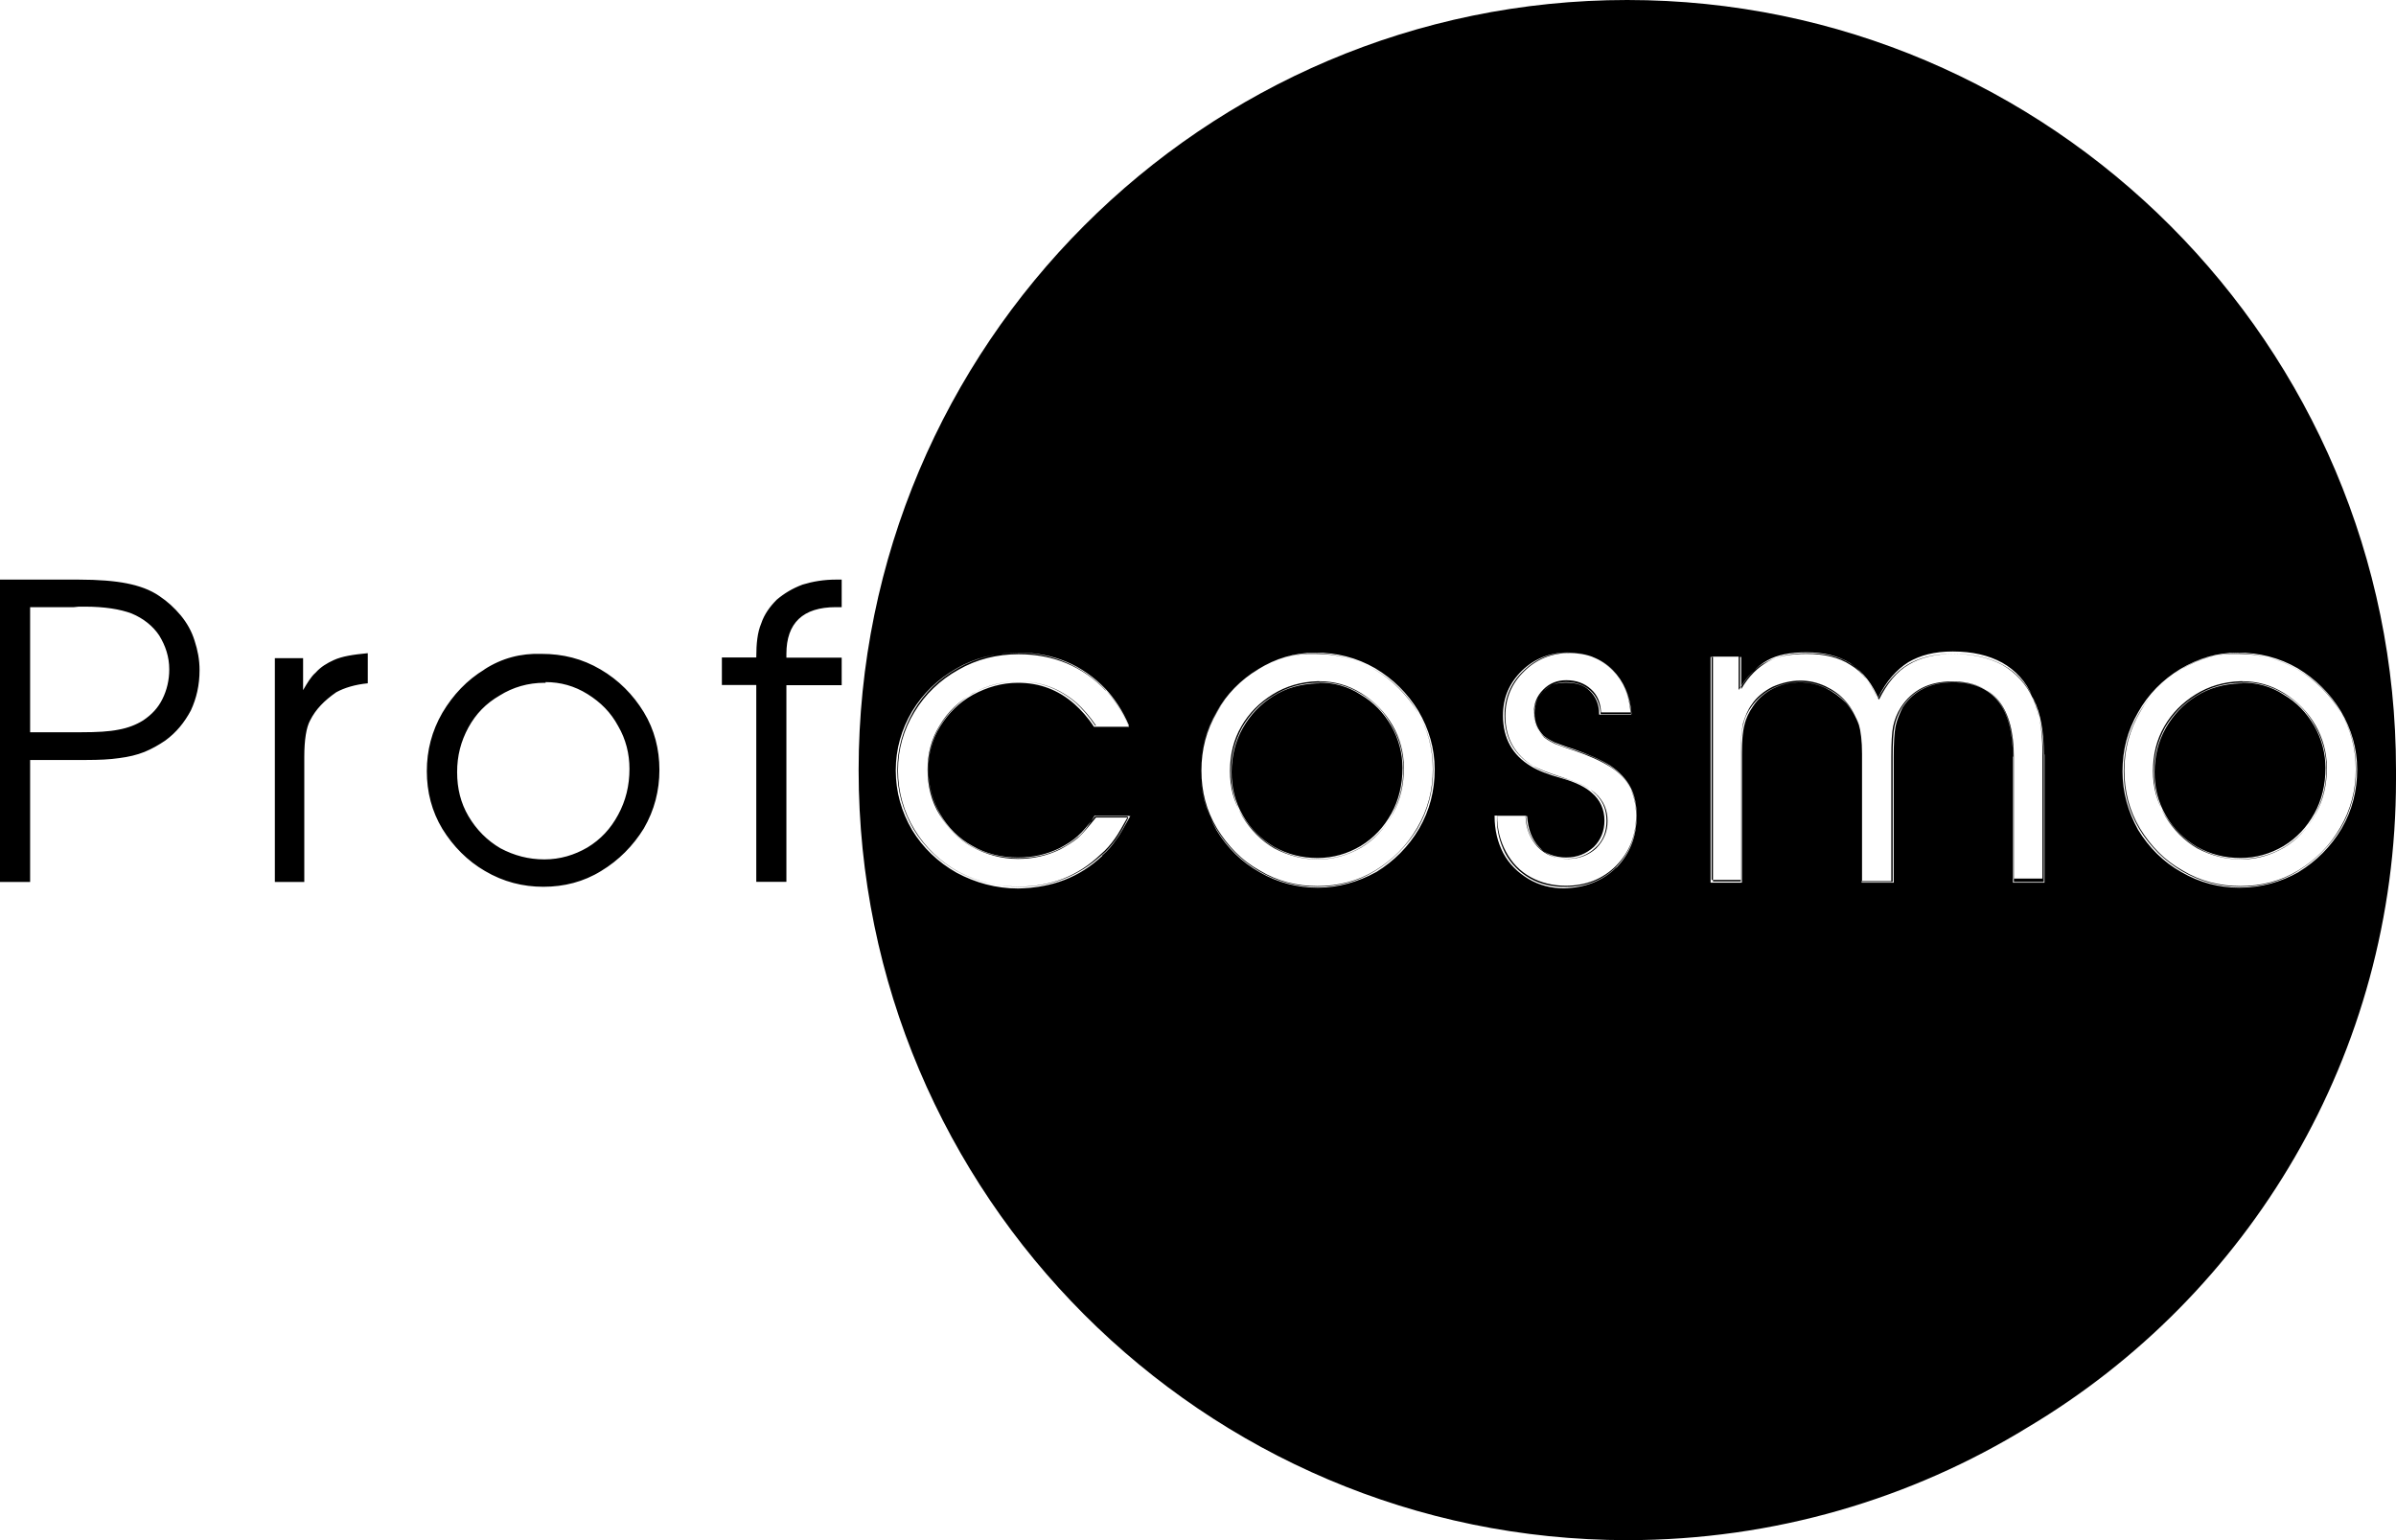 <svg width="14" height="9" viewBox="0 0 14 9" fill="none" xmlns="http://www.w3.org/2000/svg">
<g clip-path="url(#clip0_3790_6655)">
<path fill-rule="evenodd" clip-rule="evenodd" d="M13.102 3.989C13.187 3.989 13.271 4.011 13.343 4.059C13.42 4.104 13.479 4.166 13.523 4.243C13.567 4.32 13.588 4.405 13.588 4.489C13.588 4.585 13.566 4.677 13.523 4.754C13.478 4.835 13.42 4.897 13.343 4.944C13.267 4.989 13.182 5.014 13.091 5.014C12.999 5.014 12.915 4.992 12.838 4.949C12.761 4.904 12.699 4.842 12.655 4.765C12.61 4.688 12.589 4.603 12.589 4.512C12.589 4.42 12.611 4.332 12.655 4.254C12.699 4.177 12.757 4.115 12.834 4.067C12.911 4.019 12.995 3.997 13.091 3.993H13.102V3.99V3.989ZM13.351 4.948C13.428 4.9 13.487 4.837 13.53 4.757C13.575 4.676 13.596 4.588 13.596 4.488C13.596 4.4 13.574 4.316 13.53 4.239C13.486 4.162 13.424 4.099 13.347 4.051C13.27 4.003 13.189 3.981 13.101 3.981H13.09C12.994 3.984 12.906 4.01 12.829 4.058C12.752 4.106 12.69 4.168 12.646 4.245C12.601 4.322 12.58 4.41 12.58 4.506C12.58 4.598 12.602 4.686 12.65 4.764C12.698 4.841 12.76 4.907 12.837 4.951C12.914 4.996 13.002 5.021 13.094 5.021C13.185 5.018 13.273 4.996 13.351 4.948ZM13.425 3.912C13.531 3.974 13.615 4.056 13.674 4.158C13.736 4.261 13.765 4.375 13.765 4.496C13.765 4.618 13.736 4.731 13.674 4.837C13.612 4.944 13.53 5.025 13.428 5.087C13.326 5.149 13.212 5.178 13.091 5.178C12.97 5.178 12.856 5.149 12.754 5.087C12.647 5.028 12.567 4.943 12.504 4.841C12.442 4.738 12.413 4.624 12.413 4.503C12.413 4.381 12.442 4.268 12.504 4.162C12.563 4.055 12.648 3.971 12.75 3.909C12.853 3.846 12.963 3.817 13.084 3.817C13.201 3.821 13.319 3.851 13.425 3.913V3.912ZM13.432 5.095C13.535 5.032 13.619 4.948 13.682 4.842C13.744 4.735 13.773 4.621 13.773 4.496C13.773 4.375 13.74 4.261 13.677 4.155C13.615 4.052 13.53 3.968 13.425 3.905C13.318 3.843 13.201 3.814 13.076 3.814C12.952 3.814 12.845 3.847 12.739 3.91C12.637 3.972 12.552 4.057 12.493 4.163C12.431 4.27 12.402 4.383 12.402 4.508C12.402 4.63 12.435 4.744 12.493 4.849C12.556 4.952 12.64 5.037 12.746 5.096C12.853 5.158 12.966 5.187 13.086 5.187C13.214 5.187 13.328 5.154 13.431 5.096L13.432 5.095ZM13.102 3.986C13.19 3.986 13.271 4.008 13.348 4.056C13.425 4.1 13.484 4.163 13.527 4.243C13.572 4.324 13.593 4.405 13.593 4.493C13.593 4.592 13.57 4.68 13.527 4.761C13.482 4.843 13.425 4.905 13.348 4.952C13.271 4.997 13.187 5.022 13.095 5.022C13.004 5.022 12.919 5 12.838 4.957C12.761 4.912 12.699 4.849 12.651 4.769C12.607 4.692 12.585 4.608 12.585 4.512C12.585 4.416 12.608 4.332 12.651 4.251C12.696 4.174 12.758 4.111 12.835 4.064C12.912 4.016 12.999 3.99 13.095 3.99H13.103V3.987L13.102 3.986ZM12.746 3.912C12.643 3.974 12.562 4.059 12.5 4.165C12.438 4.272 12.409 4.386 12.409 4.506C12.409 4.628 12.438 4.741 12.5 4.844C12.562 4.946 12.647 5.031 12.749 5.09C12.856 5.153 12.97 5.182 13.09 5.182C13.211 5.182 13.325 5.153 13.427 5.09C13.529 5.028 13.614 4.943 13.676 4.841C13.739 4.734 13.767 4.62 13.767 4.499C13.767 4.378 13.739 4.264 13.676 4.162C13.614 4.059 13.529 3.974 13.424 3.912C13.317 3.849 13.203 3.821 13.079 3.821C12.957 3.817 12.847 3.846 12.745 3.912H12.746ZM11.763 4.423C11.763 4.128 11.642 3.982 11.407 3.982C11.271 3.982 11.172 4.033 11.107 4.133C11.084 4.169 11.07 4.206 11.062 4.243C11.054 4.28 11.051 4.342 11.051 4.423V5.149H10.878V4.404C10.878 4.33 10.871 4.275 10.861 4.234C10.846 4.186 10.82 4.138 10.787 4.101C10.754 4.061 10.71 4.031 10.666 4.01C10.618 3.988 10.57 3.977 10.519 3.977C10.464 3.977 10.409 3.991 10.358 4.013C10.306 4.039 10.262 4.076 10.236 4.116C10.211 4.149 10.196 4.19 10.185 4.226C10.177 4.266 10.171 4.322 10.171 4.396V5.142H10.001V3.837H10.159V4.032L10.167 4.021C10.215 3.948 10.266 3.893 10.325 3.86C10.384 3.826 10.461 3.812 10.557 3.812C10.659 3.812 10.744 3.834 10.809 3.874C10.875 3.919 10.926 3.984 10.967 4.076L10.971 4.084L10.974 4.076C11.022 3.98 11.081 3.914 11.15 3.87C11.22 3.829 11.303 3.807 11.41 3.807C11.524 3.807 11.62 3.829 11.7 3.873C11.777 3.917 11.839 3.983 11.876 4.071C11.916 4.159 11.934 4.266 11.934 4.391V5.134H11.765V4.421H11.762L11.763 4.423ZM11.939 4.408C11.939 4.28 11.917 4.173 11.88 4.085C11.84 3.997 11.778 3.931 11.701 3.886C11.62 3.842 11.522 3.821 11.407 3.821C11.3 3.821 11.212 3.843 11.143 3.886C11.078 3.926 11.019 3.993 10.971 4.085C10.934 3.993 10.88 3.926 10.813 3.886C10.747 3.842 10.659 3.821 10.556 3.821C10.46 3.821 10.383 3.835 10.321 3.868C10.262 3.897 10.211 3.95 10.167 4.019V3.839H9.995V5.158H10.178V4.406C10.178 4.332 10.182 4.278 10.193 4.236C10.201 4.2 10.218 4.163 10.244 4.126C10.27 4.086 10.31 4.049 10.361 4.023C10.412 3.998 10.463 3.987 10.519 3.987C10.57 3.987 10.618 3.998 10.666 4.02C10.71 4.042 10.75 4.071 10.787 4.108C10.82 4.145 10.846 4.19 10.861 4.236C10.872 4.276 10.878 4.332 10.878 4.406V5.158H11.065V4.424C11.065 4.342 11.069 4.28 11.076 4.244C11.084 4.207 11.099 4.171 11.117 4.134C11.182 4.035 11.281 3.987 11.414 3.987C11.645 3.987 11.762 4.134 11.762 4.424V5.158H11.946V4.409H11.938L11.939 4.408ZM10.172 5.154V4.405C10.172 4.331 10.175 4.276 10.186 4.235C10.194 4.195 10.212 4.158 10.237 4.125C10.266 4.085 10.307 4.048 10.359 4.022C10.41 3.997 10.466 3.986 10.52 3.986C10.571 3.986 10.619 3.997 10.667 4.019C10.715 4.041 10.755 4.07 10.788 4.107C10.822 4.144 10.847 4.188 10.862 4.235C10.873 4.275 10.88 4.331 10.88 4.405V5.154H11.059V4.423C11.059 4.341 11.062 4.279 11.07 4.243C11.078 4.206 11.092 4.169 11.114 4.133C11.18 4.033 11.279 3.986 11.415 3.986C11.65 3.986 11.767 4.133 11.767 4.423V5.154H11.942V4.408C11.942 4.28 11.925 4.173 11.883 4.085C11.843 3.997 11.784 3.931 11.704 3.886C11.623 3.842 11.528 3.821 11.415 3.821C11.308 3.821 11.22 3.843 11.154 3.883C11.084 3.923 11.026 3.993 10.979 4.089C10.942 3.998 10.887 3.928 10.82 3.883C10.755 3.838 10.667 3.817 10.563 3.817C10.468 3.817 10.391 3.832 10.332 3.865C10.273 3.899 10.218 3.95 10.174 4.027V3.839H10.009V5.151H10.171V5.154H10.172ZM8.914 4.771C8.917 4.845 8.943 4.904 8.984 4.948C9.029 4.996 9.087 5.018 9.157 5.018C9.222 5.018 9.278 4.996 9.321 4.955C9.366 4.915 9.387 4.86 9.387 4.797C9.387 4.727 9.362 4.672 9.31 4.628C9.274 4.594 9.211 4.569 9.131 4.543C9.05 4.517 8.992 4.495 8.952 4.473C8.845 4.407 8.791 4.308 8.791 4.178C8.791 4.079 8.827 3.991 8.901 3.921C8.971 3.851 9.059 3.814 9.165 3.814C9.267 3.814 9.352 3.847 9.417 3.913C9.483 3.975 9.52 4.06 9.527 4.163H9.355C9.352 4.104 9.333 4.06 9.296 4.027C9.259 3.993 9.211 3.975 9.152 3.975C9.098 3.975 9.053 3.993 9.017 4.03C8.98 4.067 8.962 4.111 8.962 4.166C8.962 4.221 8.98 4.269 9.021 4.305C9.047 4.323 9.066 4.334 9.083 4.342C9.101 4.35 9.138 4.365 9.197 4.382C9.285 4.411 9.355 4.441 9.409 4.478C9.461 4.512 9.501 4.552 9.523 4.6C9.545 4.644 9.56 4.699 9.56 4.765C9.56 4.882 9.52 4.981 9.443 5.059C9.366 5.136 9.267 5.176 9.149 5.176C9.072 5.176 9.002 5.158 8.943 5.125C8.881 5.091 8.833 5.04 8.8 4.978C8.766 4.915 8.748 4.845 8.748 4.768H8.913L8.914 4.771ZM9.446 5.069C9.523 4.988 9.563 4.89 9.563 4.768C9.563 4.702 9.552 4.647 9.526 4.599C9.501 4.551 9.464 4.511 9.409 4.474C9.355 4.44 9.281 4.408 9.197 4.378C9.138 4.36 9.101 4.344 9.083 4.338C9.066 4.33 9.047 4.32 9.021 4.301C8.984 4.264 8.966 4.22 8.966 4.168C8.966 4.117 8.984 4.072 9.018 4.04C9.051 4.003 9.094 3.989 9.15 3.989C9.209 3.989 9.257 4.003 9.289 4.037C9.323 4.07 9.344 4.114 9.344 4.173V4.176H9.531V4.173C9.523 4.066 9.486 3.978 9.417 3.912C9.352 3.846 9.264 3.813 9.16 3.813C9.057 3.813 8.965 3.849 8.892 3.92C8.818 3.993 8.782 4.078 8.782 4.181C8.782 4.313 8.836 4.412 8.946 4.478C8.983 4.501 9.045 4.526 9.126 4.548C9.207 4.571 9.265 4.6 9.301 4.633C9.349 4.673 9.375 4.729 9.375 4.795C9.375 4.857 9.353 4.909 9.313 4.949C9.268 4.989 9.217 5.011 9.151 5.011C9.086 5.011 9.027 4.989 8.986 4.945C8.942 4.901 8.921 4.843 8.916 4.769V4.766H8.733V4.769C8.733 4.851 8.751 4.923 8.784 4.986C8.817 5.048 8.869 5.099 8.931 5.136C8.993 5.173 9.063 5.191 9.14 5.191C9.265 5.187 9.367 5.146 9.444 5.069H9.446ZM8.794 4.984C8.827 5.047 8.879 5.098 8.938 5.132C9 5.168 9.07 5.183 9.147 5.183C9.268 5.183 9.367 5.143 9.444 5.066C9.521 4.984 9.561 4.886 9.561 4.768C9.561 4.702 9.55 4.647 9.524 4.603C9.502 4.555 9.462 4.515 9.41 4.482C9.356 4.448 9.286 4.416 9.198 4.386C9.139 4.368 9.102 4.352 9.084 4.346C9.067 4.338 9.048 4.328 9.022 4.309C8.985 4.272 8.963 4.227 8.963 4.173C8.963 4.122 8.981 4.077 9.018 4.04C9.054 4.003 9.099 3.986 9.15 3.986C9.209 3.986 9.257 4.003 9.294 4.037C9.33 4.07 9.348 4.114 9.353 4.173H9.533C9.525 4.066 9.488 3.982 9.423 3.915C9.357 3.849 9.273 3.816 9.17 3.816C9.068 3.816 8.975 3.853 8.906 3.923C8.833 3.993 8.796 4.081 8.796 4.184C8.796 4.312 8.851 4.411 8.961 4.478C8.998 4.501 9.06 4.523 9.14 4.548C9.221 4.571 9.279 4.6 9.319 4.633C9.37 4.678 9.393 4.732 9.393 4.798C9.393 4.861 9.37 4.912 9.327 4.957C9.283 4.997 9.228 5.019 9.162 5.019C9.092 5.019 9.038 4.997 8.993 4.949C8.949 4.904 8.928 4.842 8.923 4.769H8.747C8.744 4.851 8.762 4.92 8.795 4.986L8.794 4.984ZM7.709 3.989C7.793 3.989 7.878 4.011 7.95 4.059C8.027 4.104 8.086 4.166 8.13 4.243C8.174 4.32 8.195 4.405 8.195 4.489C8.195 4.585 8.173 4.677 8.13 4.754C8.085 4.835 8.027 4.897 7.95 4.944C7.874 4.989 7.789 5.014 7.698 5.014C7.607 5.014 7.522 4.992 7.445 4.949C7.368 4.904 7.306 4.842 7.262 4.765C7.217 4.688 7.196 4.603 7.196 4.512C7.196 4.42 7.218 4.332 7.262 4.254C7.306 4.177 7.364 4.115 7.441 4.067C7.517 4.019 7.602 3.997 7.698 3.993H7.709V3.99V3.989ZM7.958 4.948C8.035 4.9 8.094 4.837 8.137 4.757C8.182 4.676 8.203 4.588 8.203 4.488C8.203 4.4 8.181 4.316 8.137 4.239C8.093 4.162 8.031 4.099 7.954 4.051C7.877 4.003 7.796 3.981 7.708 3.981H7.697C7.601 3.984 7.513 4.01 7.436 4.058C7.359 4.106 7.297 4.168 7.253 4.245C7.208 4.322 7.187 4.41 7.187 4.506C7.187 4.602 7.209 4.686 7.257 4.764C7.305 4.841 7.367 4.907 7.444 4.951C7.521 4.996 7.609 5.021 7.701 5.021C7.792 5.021 7.88 4.996 7.958 4.948ZM8.032 3.912C8.138 3.974 8.222 4.056 8.281 4.158C8.343 4.261 8.372 4.375 8.372 4.496C8.372 4.618 8.343 4.731 8.281 4.837C8.219 4.944 8.137 5.025 8.035 5.087C7.933 5.149 7.819 5.178 7.698 5.178C7.576 5.178 7.463 5.149 7.361 5.087C7.254 5.028 7.174 4.943 7.111 4.841C7.049 4.738 7.02 4.624 7.02 4.503C7.02 4.381 7.049 4.268 7.111 4.162C7.17 4.055 7.255 3.971 7.357 3.909C7.46 3.846 7.57 3.817 7.691 3.817C7.812 3.821 7.929 3.851 8.032 3.913V3.912ZM8.043 5.095C8.145 5.032 8.23 4.948 8.292 4.842C8.354 4.735 8.383 4.621 8.383 4.496C8.383 4.375 8.35 4.261 8.288 4.155C8.225 4.052 8.141 3.968 8.035 3.905C7.928 3.843 7.811 3.814 7.687 3.814C7.565 3.814 7.455 3.847 7.353 3.91C7.25 3.972 7.166 4.057 7.107 4.163C7.045 4.27 7.016 4.383 7.016 4.508C7.016 4.63 7.049 4.744 7.107 4.849C7.169 4.952 7.254 5.037 7.359 5.096C7.466 5.158 7.58 5.187 7.7 5.187C7.821 5.187 7.935 5.154 8.041 5.096L8.043 5.095ZM7.709 3.986C7.797 3.986 7.878 4.008 7.955 4.056C8.032 4.1 8.091 4.163 8.134 4.243C8.179 4.324 8.2 4.405 8.2 4.493C8.2 4.592 8.177 4.68 8.134 4.761C8.09 4.843 8.032 4.905 7.955 4.952C7.878 4.997 7.793 5.022 7.702 5.022C7.611 5.022 7.526 5 7.445 4.957C7.368 4.912 7.306 4.849 7.258 4.769C7.214 4.692 7.193 4.608 7.193 4.512C7.193 4.416 7.215 4.332 7.258 4.251C7.303 4.174 7.361 4.111 7.442 4.064C7.519 4.016 7.607 3.99 7.702 3.99H7.71V3.987L7.709 3.986ZM7.353 3.912C7.25 3.974 7.169 4.059 7.107 4.165C7.045 4.272 7.016 4.386 7.016 4.506C7.016 4.628 7.045 4.741 7.107 4.844C7.169 4.946 7.254 5.031 7.356 5.09C7.463 5.153 7.576 5.182 7.697 5.182C7.818 5.182 7.931 5.153 8.034 5.09C8.136 5.028 8.221 4.943 8.283 4.841C8.345 4.734 8.374 4.62 8.374 4.499C8.374 4.378 8.345 4.264 8.283 4.162C8.221 4.059 8.136 3.974 8.031 3.912C7.924 3.849 7.81 3.821 7.686 3.821C7.569 3.817 7.459 3.846 7.352 3.912H7.353ZM6.461 4.033C6.509 4.081 6.553 4.151 6.594 4.24H6.404C6.367 4.185 6.327 4.14 6.29 4.107C6.191 4.022 6.081 3.982 5.953 3.982C5.857 3.982 5.766 4.004 5.685 4.052C5.603 4.097 5.538 4.159 5.49 4.24C5.442 4.317 5.42 4.405 5.42 4.497C5.42 4.593 5.442 4.684 5.49 4.761C5.538 4.838 5.6 4.905 5.68 4.949C5.761 4.993 5.849 5.019 5.948 5.019C6.036 5.019 6.117 5.001 6.194 4.964C6.234 4.942 6.271 4.92 6.301 4.894C6.33 4.868 6.363 4.828 6.404 4.777H6.594C6.565 4.836 6.539 4.88 6.517 4.91C6.495 4.939 6.469 4.972 6.436 4.998C6.303 5.119 6.146 5.182 5.959 5.182C5.831 5.182 5.71 5.153 5.6 5.094C5.493 5.035 5.405 4.95 5.343 4.847C5.281 4.745 5.247 4.627 5.247 4.502C5.247 4.377 5.281 4.263 5.343 4.161C5.405 4.058 5.493 3.973 5.6 3.914C5.707 3.852 5.827 3.823 5.952 3.823C6.153 3.823 6.326 3.893 6.461 4.036V4.033ZM6.439 5C6.473 4.971 6.498 4.941 6.52 4.909C6.543 4.88 6.568 4.832 6.602 4.773L6.605 4.769H6.399C6.359 4.821 6.326 4.861 6.297 4.886C6.268 4.912 6.234 4.934 6.19 4.957C6.116 4.993 6.036 5.011 5.948 5.011C5.853 5.011 5.761 4.989 5.685 4.945C5.603 4.901 5.541 4.838 5.494 4.758C5.45 4.681 5.424 4.593 5.424 4.497C5.424 4.406 5.446 4.321 5.494 4.244C5.542 4.167 5.604 4.105 5.685 4.06C5.766 4.016 5.854 3.99 5.948 3.99C6.073 3.99 6.183 4.03 6.279 4.115C6.316 4.148 6.356 4.192 6.392 4.247H6.598L6.595 4.244C6.555 4.153 6.507 4.082 6.459 4.031C6.32 3.887 6.148 3.815 5.946 3.815C5.818 3.815 5.697 3.844 5.59 3.906C5.48 3.969 5.395 4.05 5.33 4.156C5.267 4.263 5.234 4.377 5.234 4.502C5.234 4.627 5.267 4.744 5.33 4.851C5.392 4.953 5.48 5.038 5.59 5.1C5.7 5.159 5.821 5.192 5.949 5.192C6.148 5.188 6.309 5.126 6.441 5.001L6.439 5ZM6.3 4.89C6.271 4.915 6.238 4.938 6.193 4.96C6.12 4.997 6.04 5.014 5.952 5.014C5.853 5.014 5.765 4.992 5.683 4.949C5.602 4.904 5.54 4.842 5.493 4.761C5.449 4.68 5.423 4.592 5.423 4.497C5.423 4.406 5.445 4.318 5.493 4.24C5.541 4.163 5.603 4.1 5.683 4.052C5.765 4.008 5.853 3.982 5.952 3.982C6.076 3.982 6.186 4.022 6.286 4.107C6.322 4.14 6.362 4.184 6.399 4.24H6.597C6.557 4.148 6.509 4.078 6.461 4.027C6.322 3.883 6.153 3.814 5.952 3.814C5.824 3.814 5.706 3.843 5.596 3.905C5.485 3.968 5.401 4.049 5.338 4.155C5.276 4.262 5.243 4.376 5.243 4.501C5.243 4.625 5.276 4.739 5.338 4.846C5.401 4.949 5.489 5.033 5.596 5.093C5.706 5.152 5.823 5.181 5.955 5.181C6.142 5.181 6.3 5.118 6.431 4.993C6.465 4.964 6.49 4.934 6.513 4.902C6.535 4.873 6.56 4.825 6.594 4.766H6.396C6.362 4.825 6.33 4.865 6.3 4.891V4.89ZM4.595 5.154V4.004H4.918V3.843H4.595V3.821C4.595 3.641 4.691 3.548 4.884 3.548H4.918V3.387H4.884C4.814 3.387 4.749 3.398 4.69 3.416C4.631 3.438 4.583 3.467 4.539 3.504C4.499 3.544 4.466 3.589 4.448 3.643C4.426 3.695 4.419 3.76 4.419 3.842H4.218V4.003H4.419V5.153H4.595V5.154ZM3.187 3.986C3.275 3.986 3.356 4.008 3.433 4.056C3.51 4.104 3.569 4.163 3.612 4.243C3.657 4.32 3.678 4.405 3.678 4.493C3.678 4.592 3.656 4.68 3.612 4.761C3.568 4.843 3.51 4.905 3.433 4.952C3.356 4.997 3.272 5.022 3.181 5.022C3.089 5.022 3.005 5 2.924 4.957C2.847 4.912 2.784 4.849 2.737 4.769C2.692 4.692 2.671 4.608 2.671 4.512C2.671 4.416 2.693 4.332 2.737 4.251C2.781 4.171 2.839 4.111 2.92 4.064C2.997 4.016 3.085 3.99 3.181 3.99H3.188V3.987L3.187 3.986ZM2.831 3.912C2.729 3.974 2.648 4.059 2.585 4.165C2.523 4.272 2.494 4.386 2.494 4.506C2.494 4.628 2.523 4.741 2.585 4.844C2.648 4.946 2.732 5.031 2.834 5.09C2.941 5.153 3.055 5.182 3.175 5.182C3.296 5.182 3.41 5.153 3.512 5.09C3.615 5.028 3.699 4.943 3.762 4.841C3.824 4.734 3.853 4.62 3.853 4.499C3.853 4.378 3.824 4.264 3.762 4.162C3.699 4.059 3.615 3.974 3.509 3.912C3.402 3.849 3.289 3.821 3.164 3.821C3.043 3.817 2.932 3.846 2.83 3.912H2.831ZM1.778 5.154V4.423C1.778 4.323 1.79 4.25 1.812 4.21C1.845 4.144 1.896 4.093 1.965 4.045C2.013 4.019 2.076 4 2.149 3.993V3.817C2.064 3.825 1.999 3.835 1.951 3.857C1.911 3.875 1.874 3.897 1.844 3.931C1.818 3.953 1.796 3.99 1.771 4.033V3.846H1.606V5.154H1.778ZM0.176 3.548H0.403H0.432L0.461 3.545H0.494C0.611 3.545 0.703 3.56 0.769 3.585C0.839 3.614 0.894 3.659 0.93 3.713C0.967 3.773 0.989 3.838 0.989 3.912C0.989 3.974 0.975 4.033 0.949 4.085C0.924 4.136 0.887 4.176 0.836 4.21C0.796 4.235 0.748 4.254 0.692 4.264C0.638 4.275 0.568 4.279 0.476 4.279H0.176V3.547V3.548ZM0.176 5.154V4.441H0.506C0.58 4.441 0.642 4.438 0.697 4.43C0.751 4.423 0.799 4.412 0.844 4.394C0.888 4.376 0.928 4.353 0.965 4.328C1.031 4.28 1.078 4.221 1.115 4.152C1.148 4.081 1.166 4.004 1.166 3.916C1.166 3.854 1.155 3.799 1.137 3.744C1.12 3.689 1.093 3.641 1.056 3.596C1.019 3.552 0.979 3.515 0.931 3.483C0.877 3.446 0.815 3.424 0.741 3.409C0.671 3.395 0.576 3.387 0.459 3.387H0V5.154H0.176ZM14 4.533V4.555C14 6.164 13.139 7.571 11.851 8.339C11.169 8.758 10.367 9 9.508 9C7.033 9 5.017 6.983 5.017 4.501C5.017 2.017 7.033 0 9.508 0C11.983 0 14 2.02 14 4.499V4.533Z" fill="black"/>
</g>
<defs>
<clipPath id="clip0_3790_6655">
<rect width="14" height="9" fill="white"/>
</clipPath>
</defs>
</svg>
